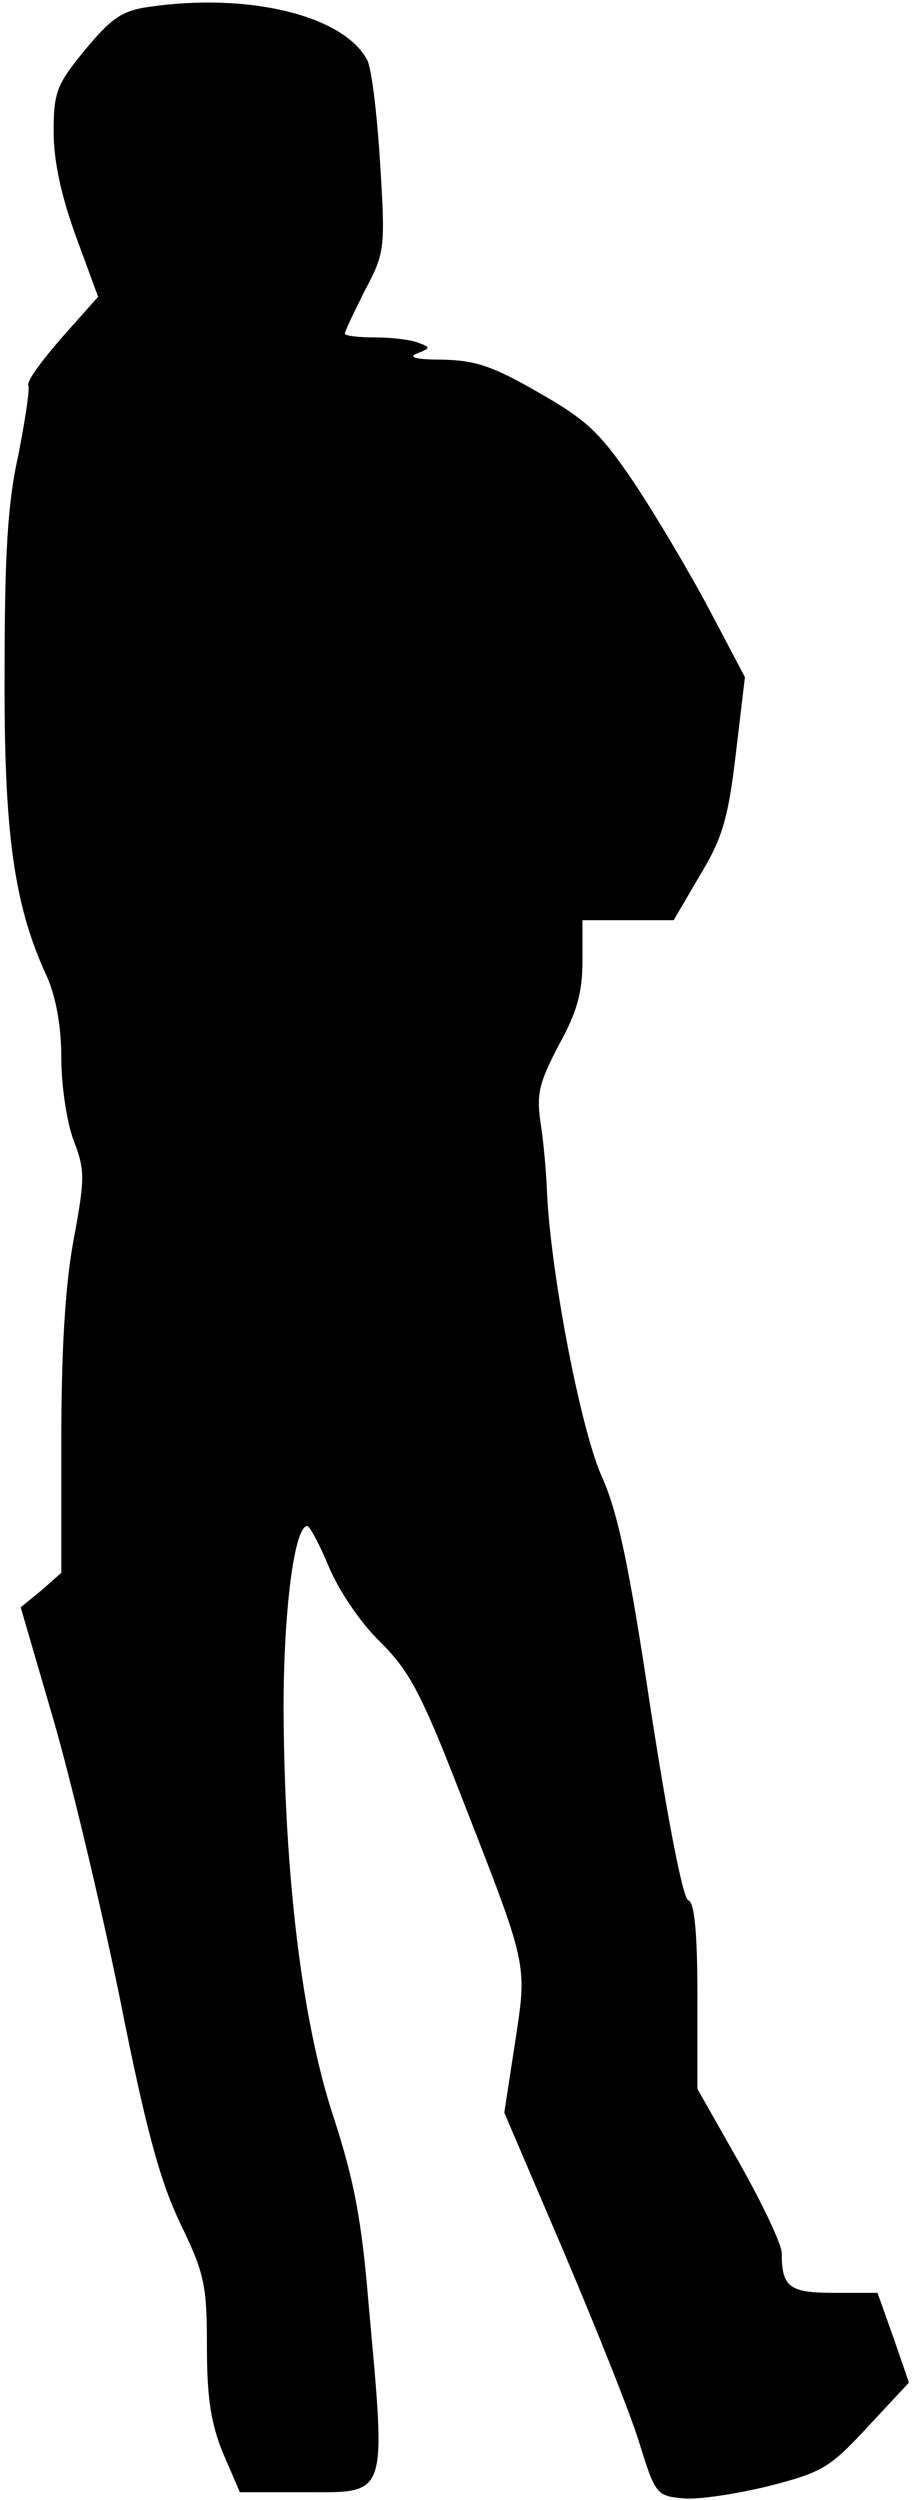 <?xml version="1.0" standalone="no"?>
<!DOCTYPE svg PUBLIC "-//W3C//DTD SVG 20010904//EN"
 "http://www.w3.org/TR/2001/REC-SVG-20010904/DTD/svg10.dtd">
<svg version="1.0" xmlns="http://www.w3.org/2000/svg"
 width="119pt" height="326pt" viewBox="0 0 119 326"
 preserveAspectRatio="xMidYMid meet">
<g transform="translate(0,326) scale(0.1,-0.1)"
fill="#000000" stroke="none">
<path fill="#000000" stroke="none" d="M194 3251 c-35 -5 -49 -15 -83 -56 -37
-45 -41 -55 -41 -107 0 -38 10 -84 29 -136 l29 -79 -48 -54 c-26 -30 -46 -57
-43 -62 2 -4 -4 -44 -13 -90 -14 -62 -18 -130 -18 -282 -1 -211 12 -305 55
-398 12 -27 19 -65 19 -107 0 -35 7 -83 16 -107 15 -39 15 -49 0 -130 -11 -59
-16 -145 -16 -261 l0 -173 -26 -23 -27 -22 42 -144 c23 -79 62 -242 87 -364
34 -171 52 -238 79 -295 32 -66 35 -81 35 -161 0 -66 5 -100 21 -139 l22 -51
84 0 c110 0 107 -10 84 245 -9 110 -19 162 -46 245 -41 124 -64 315 -65 532 0
127 14 238 31 238 3 0 16 -24 28 -53 13 -31 41 -73 67 -98 37 -37 53 -65 103
-194 91 -233 89 -223 73 -329 l-14 -91 77 -180 c42 -99 87 -211 99 -250 21
-68 23 -70 58 -73 19 -2 70 6 111 16 70 18 80 24 129 77 l54 58 -20 58 -21 59
-56 0 c-59 0 -69 7 -69 52 0 11 -25 64 -55 117 l-55 97 0 121 c0 84 -4 123
-12 125 -7 3 -26 101 -49 249 -28 187 -43 258 -64 304 -27 61 -65 257 -71 365
-1 30 -5 74 -9 98 -5 36 -1 51 24 99 24 43 31 69 31 110 l0 53 59 0 60 0 34
58 c29 48 37 73 47 158 l12 101 -47 89 c-26 49 -70 123 -98 165 -44 65 -61 81
-124 117 -59 34 -82 42 -125 43 -35 0 -46 3 -34 8 18 7 18 8 2 14 -10 4 -35 7
-57 7 -21 0 -39 2 -39 5 0 3 12 28 26 56 26 49 27 54 20 166 -4 64 -11 124
-17 135 -31 58 -155 88 -285 69z"/>
</g>
</svg>
